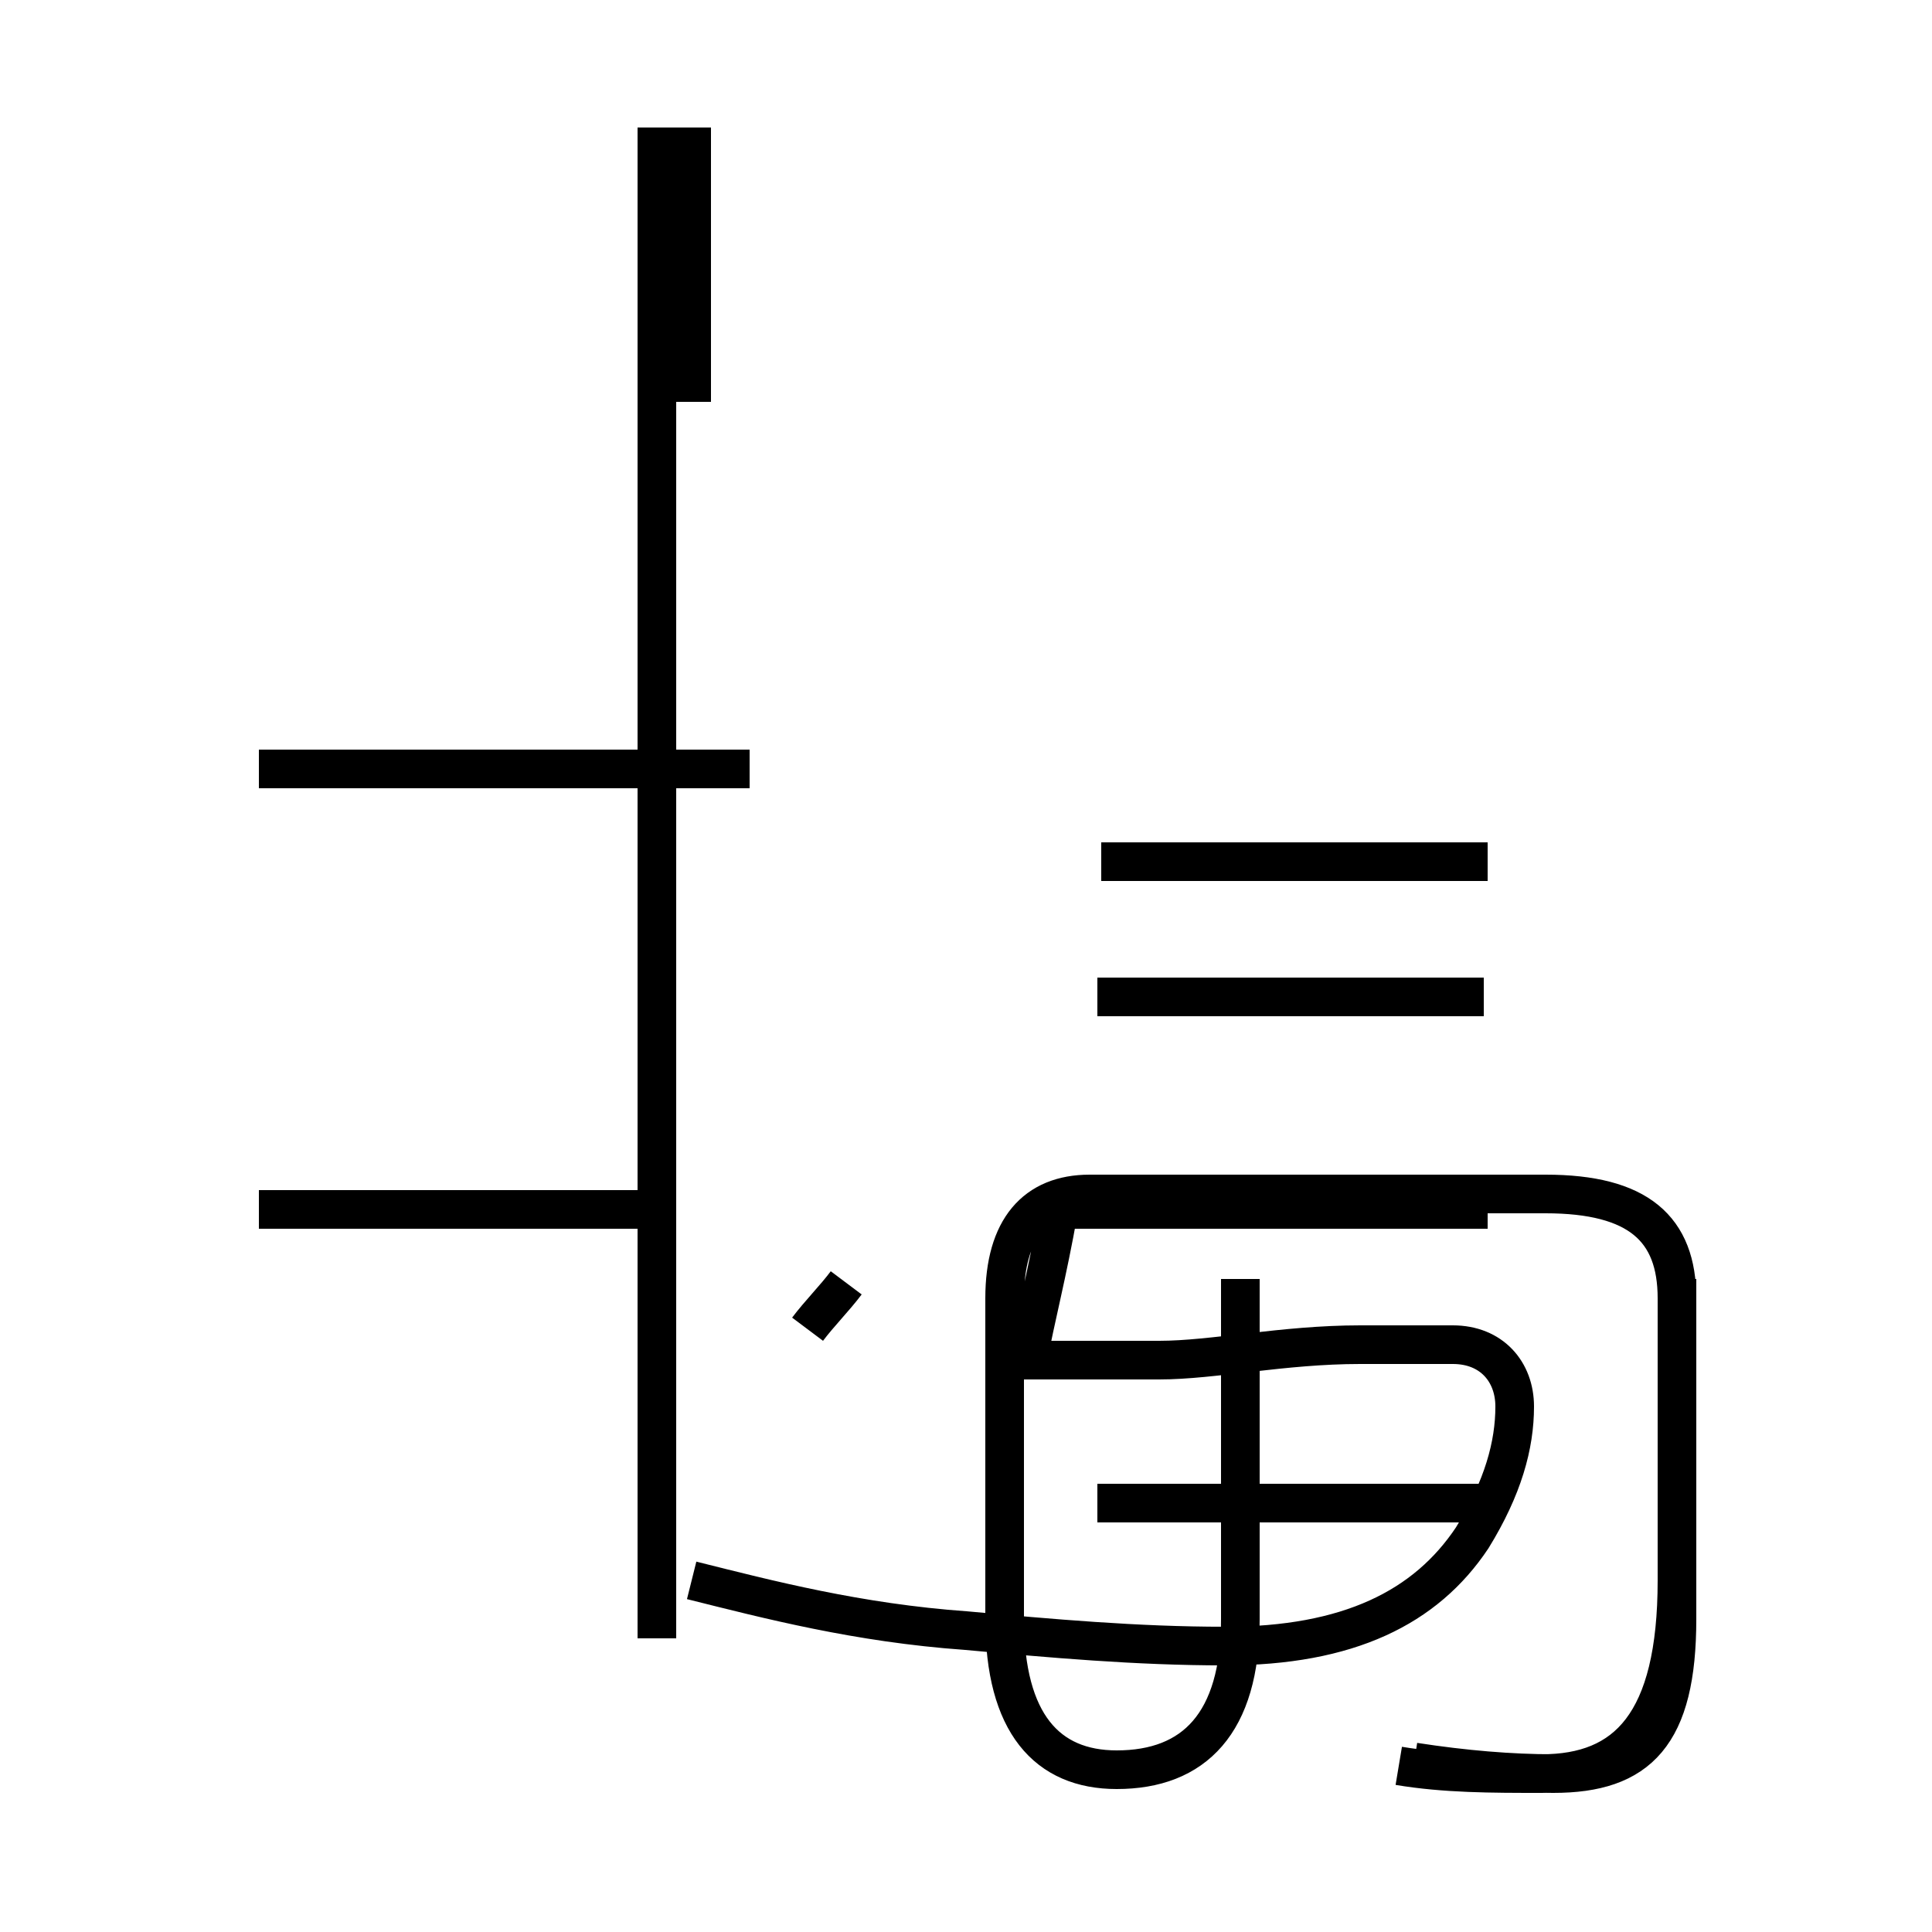 <?xml version='1.0' encoding='utf8'?>
<svg viewBox="0.0 -44.0 50.0 50.0" version="1.1" xmlns="http://www.w3.org/2000/svg">
<rect x="0.0" y="-44.0" width="50.0" height="50.0" fill="#808080" stroke="none"/>
<rect x="-1000" y="-1000" width="2000" height="2000" stroke="white" fill="white"/>
<g style="fill:none; stroke:#000000;  stroke-width:1">
<path d="M 19.4 24.1 L 6.7 24.1 M 17.0 12.7 L 6.7 12.7 M 17.0 1.6 L 17.0 40.7 M 17.9 33.6 L 17.9 40.7 M 17.9 3.1 C 19.9 2.6 22.2 2.0 25.0 1.8 C 27.2 1.6 29.4 1.4 31.7 1.4 C 34.9 1.4 36.9 2.4 38.1 4.2 C 38.9 5.5 39.2 6.6 39.2 7.6 C 39.2 8.5 38.6 9.2 37.6 9.2 C 36.9 9.2 36.2 9.2 35.2 9.2 C 33.2 9.2 31.4 8.8 30.0 8.8 C 28.6 8.8 27.5 8.8 26.6 8.8 C 26.8 9.9 27.1 11.0 27.4 12.7 L 38.5 12.7 M 20.9 9.6 C 21.2 10.0 21.6 10.4 21.9 10.8 M 38.5 21.7 L 28.5 21.7 M 38.5 5.1 L 28.5 5.1 M 36.6 -1.6 C 37.9 -1.8 39.1 -1.9 40.2 -1.9 C 42.4 -1.9 43.4 -0.9 43.4 2.1 L 43.4 10.9 M 36.2 -1.7 C 37.4 -1.9 38.6 -1.9 39.9 -1.9 C 42.1 -1.9 43.4 -0.6 43.4 3.1 L 43.4 10.4 C 43.4 12.2 42.4 13.1 40.0 13.1 L 28.2 13.1 C 26.8 13.1 26.0 12.2 26.0 10.4 L 26.0 2.1 C 26.0 -0.6 27.1 -1.8 28.9 -1.8 C 30.9 -1.8 32.1 -0.6 32.1 2.1 L 32.1 10.9 M 38.4 18.2 L 28.4 18.2 M 38.4 5.1 L 28.4 5.1 " transform="scale(1, -1)" />
</g>
</svg>